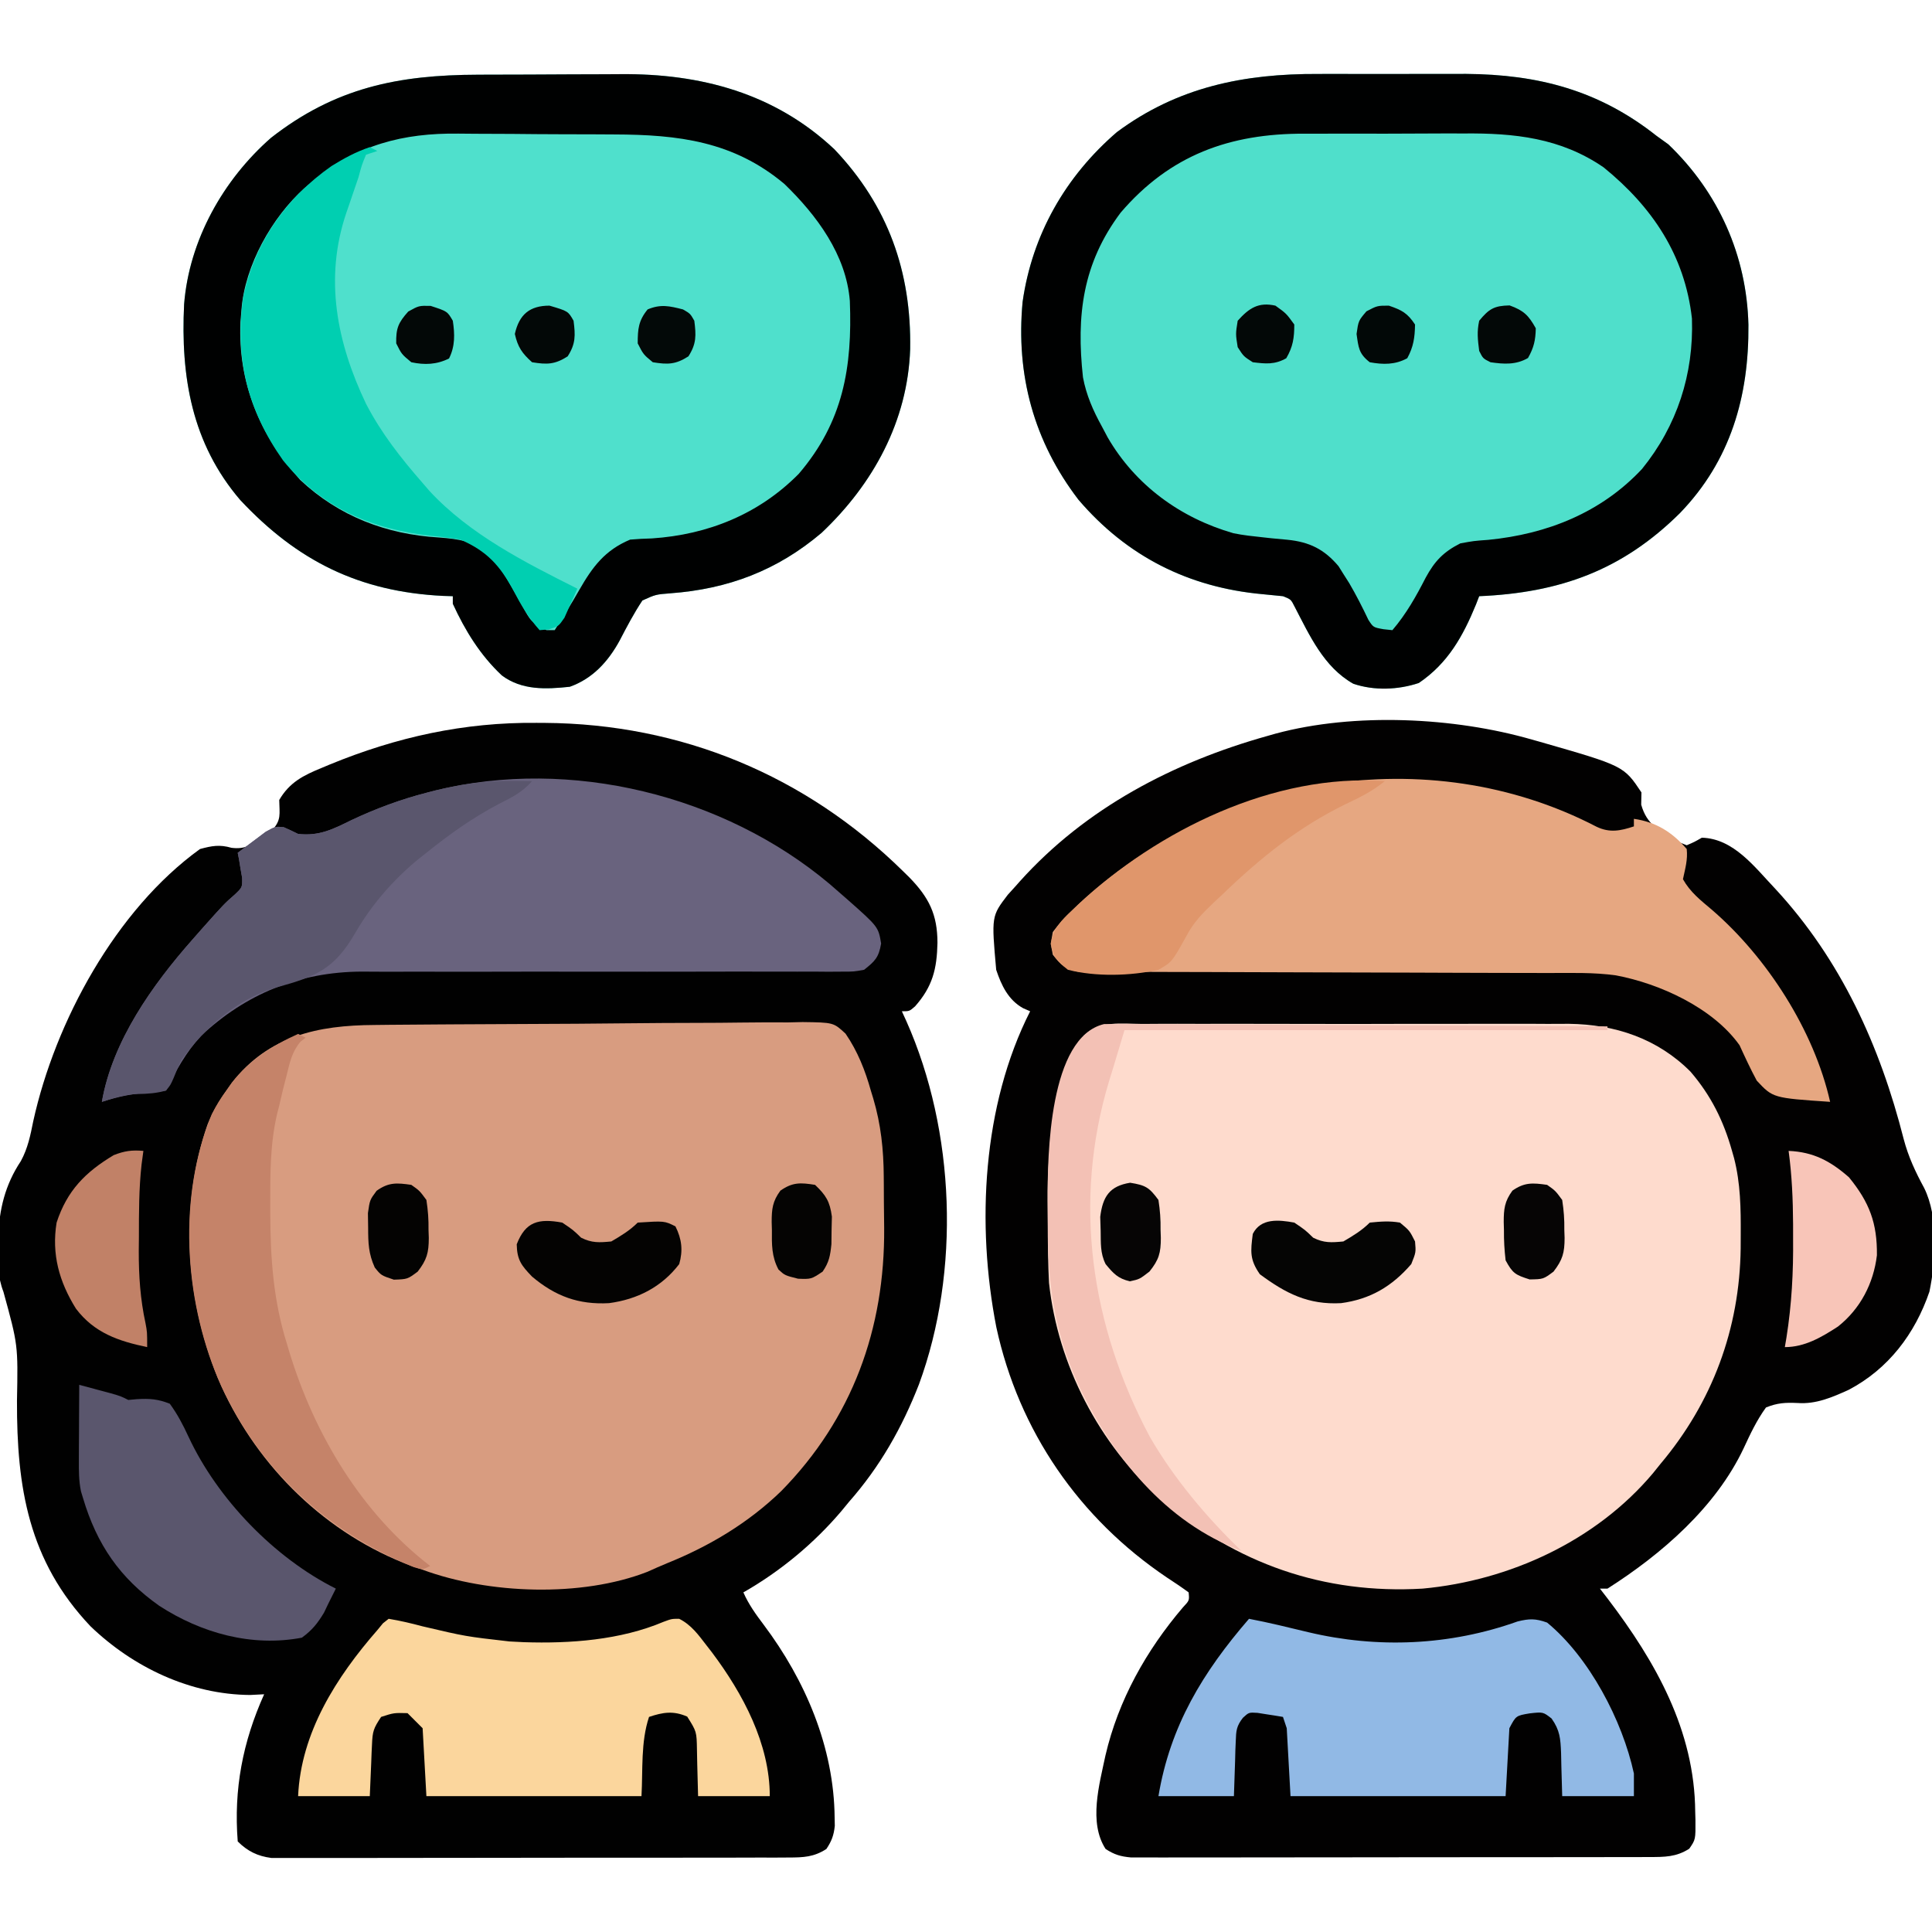 <?xml version="1.0" encoding="UTF-8"?>
<svg version="1.1" xmlns="http://www.w3.org/2000/svg" width="512" height="512">
<path d="M0 0 C1.071 0.005 1.071 0.005 2.163 0.01 C38.32 0.256 71.307 13.905 97.125 39.312 C97.925 40.097 97.925 40.097 98.741 40.897 C104.002 46.282 106.242 50.772 106.25 58.312 C106.104 65.209 104.965 69.878 100.301 75.145 C98.812 76.438 98.812 76.438 96.812 76.438 C97.41 77.745 97.41 77.745 98.02 79.078 C110.958 108.167 112.374 145.278 101.353 175.291 C96.847 186.825 91.023 197.112 82.812 206.438 C82.149 207.244 81.485 208.051 80.801 208.883 C73.538 217.447 64.583 224.873 54.812 230.438 C56.211 233.613 58.103 236.243 60.189 239.004 C71.226 253.706 78.832 271.458 79 290.125 C79.014 290.851 79.028 291.576 79.043 292.324 C78.769 294.834 78.215 296.335 76.812 298.438 C73.484 300.587 70.734 300.691 66.822 300.698 C64.982 300.709 64.982 300.709 63.105 300.72 C61.748 300.717 60.392 300.715 59.035 300.712 C57.605 300.717 56.174 300.722 54.743 300.728 C50.858 300.741 46.974 300.742 43.09 300.739 C39.847 300.738 36.604 300.743 33.361 300.748 C25.71 300.759 18.059 300.759 10.407 300.753 C2.515 300.747 -5.377 300.759 -13.269 300.781 C-20.047 300.798 -26.824 300.804 -33.601 300.801 C-37.648 300.799 -41.695 300.802 -45.743 300.816 C-49.549 300.828 -53.354 300.826 -57.161 300.813 C-58.557 300.811 -59.953 300.814 -61.348 300.822 C-63.256 300.832 -65.163 300.823 -67.07 300.812 C-68.671 300.812 -68.671 300.812 -70.303 300.812 C-73.909 300.344 -76.598 299.027 -79.188 296.438 C-80.273 282.612 -77.879 270.109 -72.188 257.438 C-74.013 257.53 -74.013 257.53 -75.875 257.625 C-91.715 257.526 -106.868 250.316 -118.188 239.438 C-134.666 222.075 -137.766 202.552 -137.688 179.625 C-137.405 164.857 -137.405 164.857 -141.279 150.771 C-142.799 146.868 -142.786 143.08 -142.688 138.938 C-142.678 138.119 -142.668 137.301 -142.657 136.458 C-142.428 128.96 -140.849 122.451 -136.664 116.141 C-134.808 112.742 -134.129 109.317 -133.375 105.562 C-127.558 79.201 -111.508 49.551 -89.188 33.438 C-86.027 32.582 -83.991 32.206 -80.832 33.117 C-77.218 33.555 -75.823 32.432 -72.875 30.375 C-71.992 29.786 -71.109 29.197 -70.199 28.59 C-67.54 25.744 -68.134 24.23 -68.188 20.438 C-65.466 15.765 -61.789 13.916 -56.938 11.938 C-56.234 11.642 -55.53 11.346 -54.805 11.042 C-37.029 3.744 -19.207 -0.178 0 0 Z " fill="#010101" transform="translate(142.188,191.562)"/>
<path d="M0 0 C0.687 0.193 1.373 0.385 2.081 0.583 C24.309 6.964 24.309 6.964 29 14 C28.979 15.072 28.959 16.145 28.938 17.25 C30.456 22.61 33.67 24.025 38.238 26.91 C39.15 27.27 40.061 27.629 41 28 C43.017 27.14 43.017 27.14 45 26 C53.45 26.228 58.987 33.783 64.46 39.535 C81.901 58.375 92.234 81.225 98.5 105.875 C99.724 110.537 101.616 114.581 103.914 118.809 C107.768 126.586 107.039 137.964 105.316 146.312 C101.5 157.462 94.455 166.779 83.938 172.312 C79.572 174.292 75.273 176.164 70.398 175.812 C67.146 175.669 65.032 175.768 62 177 C59.523 180.432 57.865 183.976 56.09 187.801 C48.706 203.443 34.329 215.885 20 225 C19.34 225 18.68 225 18 225 C18.701 225.909 19.402 226.818 20.125 227.754 C32.789 244.416 43.093 262.628 43.25 284.125 C43.281 285.198 43.281 285.198 43.312 286.293 C43.351 291.49 43.351 291.49 41.672 293.93 C38.2 296.152 35.127 296.127 31.123 296.134 C29.897 296.138 28.67 296.142 27.406 296.147 C26.044 296.146 24.682 296.146 23.321 296.145 C21.888 296.148 20.456 296.152 19.023 296.155 C15.131 296.164 11.238 296.167 7.346 296.167 C4.098 296.168 0.85 296.172 -2.398 296.175 C-10.06 296.184 -17.722 296.186 -25.385 296.185 C-33.292 296.185 -41.2 296.195 -49.107 296.211 C-55.894 296.224 -62.68 296.229 -69.467 296.229 C-73.521 296.229 -77.576 296.231 -81.63 296.242 C-85.443 296.252 -89.255 296.252 -93.068 296.245 C-94.467 296.243 -95.867 296.246 -97.267 296.252 C-99.177 296.26 -101.087 296.254 -102.996 296.247 C-104.066 296.248 -105.135 296.248 -106.236 296.249 C-109.033 295.997 -110.659 295.517 -113 294 C-117.566 286.985 -114.656 276.891 -113.039 269.195 C-109.632 254.546 -102.212 241.345 -92.504 229.961 C-90.797 228.147 -90.797 228.147 -91 226 C-92.873 224.626 -94.801 223.327 -96.75 222.062 C-120.024 206.399 -136.007 183.215 -141.965 155.719 C-147.268 128.521 -145.673 96.983 -133 72 C-133.615 71.731 -134.23 71.461 -134.863 71.184 C-138.791 69.008 -140.619 65.144 -142 61 C-143.263 46.795 -143.263 46.795 -138.914 41.109 C-138.282 40.413 -137.651 39.717 -137 39 C-136.586 38.533 -136.172 38.065 -135.745 37.584 C-118.232 18.093 -94.992 5.986 -70 -1 C-69.321 -1.194 -68.643 -1.387 -67.943 -1.586 C-47.054 -7.217 -20.596 -5.946 0 0 Z " fill="#020101" transform="translate(406,196)"/>
<path d="M0 0 C1.42 -0.002 2.84 -0.005 4.26 -0.009 C7.21 -0.013 10.161 -0.007 13.111 0.007 C16.843 0.024 20.575 0.015 24.307 -0.003 C27.232 -0.014 30.157 -0.011 33.082 -0.003 C35.111 -0 37.14 -0.009 39.169 -0.018 C58.382 0.124 74.438 4.36 89.66 16.398 C90.691 17.141 91.723 17.883 92.785 18.648 C106.117 31.401 113.558 48.154 114.012 66.474 C114.161 85.465 109.299 102.455 95.865 116.37 C80.557 131.552 63.998 137.483 42.66 138.398 C42.384 139.113 42.108 139.827 41.824 140.562 C38.348 149.031 34.374 156.168 26.66 161.398 C21.167 163.229 14.827 163.475 9.305 161.598 C1.489 157.199 -2.264 148.823 -6.262 141.148 C-7.229 139.234 -7.229 139.234 -9.34 138.398 C-11.175 138.206 -13.011 138.017 -14.849 137.855 C-34.381 136.056 -50.701 127.838 -63.531 112.836 C-75.405 97.334 -80.143 79.696 -78.34 60.398 C-75.802 42.561 -66.965 27.129 -53.34 15.398 C-37.233 3.442 -19.664 -0.091 0 0 Z " fill="#4FDFCB" transform="translate(349.34,19.602)"/>
<path d="M0 0 C0.702 -0.003 1.404 -0.006 2.128 -0.009 C5.847 -0.023 9.567 -0.033 13.286 -0.037 C17.083 -0.043 20.879 -0.067 24.675 -0.095 C27.634 -0.114 30.594 -0.119 33.553 -0.12 C34.95 -0.123 36.347 -0.131 37.744 -0.145 C58.97 -0.333 78.636 4.894 94.434 19.766 C108.634 34.711 114.862 52.182 114.512 72.762 C113.842 91.805 104.729 108.459 91.059 121.391 C79.257 131.411 66.278 136.292 51.007 137.433 C47.082 137.74 47.082 137.74 43.551 139.332 C41.297 142.728 39.408 146.32 37.533 149.934 C34.526 155.452 30.414 160.036 24.309 162.203 C17.928 162.887 11.619 163.155 6.309 159.203 C0.56 153.812 -3.413 147.337 -6.691 140.203 C-6.691 139.543 -6.691 138.883 -6.691 138.203 C-7.528 138.177 -8.365 138.152 -9.227 138.125 C-31.555 137.037 -47.945 128.809 -63.008 112.73 C-75.892 97.695 -78.833 79.98 -77.898 60.822 C-76.559 43.874 -67.558 27.854 -54.871 16.73 C-37.832 3.406 -21.11 0.058 0 0 Z " fill="#4FE0CC" transform="translate(126.691,19.797)"/>
<path d="M0 0 C1.306 -0.009 2.612 -0.018 3.958 -0.027 C7.542 -0.049 11.124 -0.04 14.708 -0.025 C18.468 -0.012 22.228 -0.024 25.988 -0.032 C32.313 -0.041 38.637 -0.029 44.961 -0.005 C52.244 0.022 59.527 0.014 66.811 -0.014 C73.08 -0.037 79.349 -0.04 85.619 -0.027 C89.356 -0.019 93.092 -0.018 96.829 -0.035 C100.353 -0.049 103.876 -0.039 107.4 -0.01 C109.288 -0 111.176 -0.015 113.064 -0.031 C125.265 0.118 136.534 3.879 145.268 12.647 C150.686 18.948 154.027 25.672 156.268 33.647 C156.445 34.267 156.622 34.888 156.805 35.527 C158.538 42.275 158.614 48.896 158.58 55.834 C158.573 57.636 158.573 57.636 158.565 59.474 C158.283 80.813 151.073 100.274 137.268 116.647 C136.623 117.449 135.979 118.251 135.315 119.077 C120.261 136.974 97.34 147.523 74.268 149.647 C48.126 151.174 24.784 143.043 4.872 125.919 C-11.455 111.346 -22.379 90.429 -24.732 68.647 C-24.987 63.649 -25.062 58.67 -25.048 53.667 C-25.045 51.414 -25.068 49.162 -25.094 46.909 C-25.156 32.679 -23.617 18.382 -16.732 5.647 C-16.306 4.783 -15.881 3.918 -15.442 3.028 C-10.937 -0.931 -5.791 -0.047 0 0 Z " fill="#FEDBCD" transform="translate(302.732,271.353)"/>
<path d="M0 0 C1.318 -0.015 2.636 -0.029 3.994 -0.045 C8.342 -0.092 12.69 -0.118 17.039 -0.142 C18.54 -0.151 20.042 -0.161 21.543 -0.17 C27.788 -0.209 34.032 -0.242 40.277 -0.261 C49.209 -0.288 58.139 -0.345 67.071 -0.446 C73.363 -0.515 79.655 -0.55 85.948 -0.558 C89.702 -0.564 93.455 -0.585 97.209 -0.643 C101.394 -0.706 105.576 -0.698 109.762 -0.684 C111.001 -0.713 112.24 -0.742 113.517 -0.772 C121.704 -0.663 121.704 -0.663 124.895 2.299 C128.104 6.968 130.108 12.062 131.629 17.495 C131.933 18.491 131.933 18.491 132.244 19.507 C134.269 26.336 134.975 33.015 135.019 40.112 C135.025 40.839 135.031 41.565 135.037 42.314 C135.046 43.849 135.053 45.383 135.056 46.918 C135.066 49.204 135.097 51.49 135.129 53.776 C135.324 80.495 126.713 104.321 107.82 123.553 C99.107 131.966 88.873 138.085 77.684 142.607 C75.906 143.333 74.153 144.12 72.402 144.909 C54.898 151.735 30.304 150.83 12.816 144.37 C11.786 144.019 10.756 143.669 9.695 143.307 C-12.73 134.909 -30.705 117.296 -40.552 95.69 C-49.904 74.243 -51.948 48.697 -44.184 26.37 C-42.825 23.07 -41.282 20.252 -39.184 17.37 C-38.704 16.688 -38.225 16.006 -37.731 15.303 C-27.988 2.841 -14.891 0.084 0 0 Z " fill="#D89C80" transform="translate(99.184,271.63)"/>
<path d="M0 0 C0.702 -0.003 1.404 -0.006 2.128 -0.009 C5.847 -0.023 9.567 -0.033 13.286 -0.037 C17.083 -0.043 20.879 -0.067 24.675 -0.095 C27.634 -0.114 30.594 -0.119 33.553 -0.12 C34.95 -0.123 36.347 -0.131 37.744 -0.145 C58.97 -0.333 78.636 4.894 94.434 19.766 C108.634 34.711 114.862 52.182 114.512 72.762 C113.842 91.805 104.729 108.459 91.059 121.391 C79.257 131.411 66.278 136.292 51.007 137.433 C47.082 137.74 47.082 137.74 43.551 139.332 C41.297 142.728 39.408 146.32 37.533 149.934 C34.526 155.452 30.414 160.036 24.309 162.203 C17.928 162.887 11.619 163.155 6.309 159.203 C0.56 153.812 -3.413 147.337 -6.691 140.203 C-6.691 139.543 -6.691 138.883 -6.691 138.203 C-7.528 138.177 -8.365 138.152 -9.227 138.125 C-31.555 137.037 -47.945 128.809 -63.008 112.73 C-75.892 97.695 -78.833 79.98 -77.898 60.822 C-76.559 43.874 -67.558 27.854 -54.871 16.73 C-37.832 3.406 -21.11 0.058 0 0 Z M-43.691 28.203 C-44.846 29.137 -44.846 29.137 -46.023 30.09 C-54.609 37.769 -61.791 50.539 -62.691 62.203 C-62.829 63.86 -62.829 63.86 -62.969 65.551 C-63.649 81.587 -57.912 95.502 -47.129 107.391 C-36.886 117.019 -24.339 121.805 -10.441 122.641 C-5.114 123.037 -0.831 123.637 3.309 127.203 C6.555 131.428 9.092 136.019 11.68 140.664 C13.995 144.946 13.995 144.946 18.121 147.203 C18.843 147.203 19.565 147.203 20.309 147.203 C21.01 146.089 21.711 144.976 22.434 143.828 C23.118 142.741 23.118 142.741 23.816 141.633 C24.839 139.967 25.833 138.284 26.801 136.586 C30.325 130.433 33.599 126.013 40.309 123.203 C42.221 123.033 44.14 122.937 46.059 122.891 C60.924 121.905 74.451 116.455 84.996 105.766 C96.778 91.988 99.209 77.541 98.526 59.963 C97.561 47.727 89.767 37.265 81.184 28.953 C67.678 17.617 53.065 15.883 36.074 15.832 C34.508 15.823 32.941 15.814 31.375 15.805 C28.104 15.788 24.833 15.78 21.562 15.778 C17.408 15.772 13.256 15.735 9.103 15.689 C5.87 15.659 2.638 15.652 -0.595 15.651 C-2.125 15.647 -3.654 15.634 -5.183 15.613 C-19.875 15.426 -32.164 18.594 -43.691 28.203 Z " fill="#000101" transform="translate(126.691,19.797)"/>
<path d="M0 0 C1.42 -0.002 2.84 -0.005 4.26 -0.009 C7.21 -0.013 10.161 -0.007 13.111 0.007 C16.843 0.024 20.575 0.015 24.307 -0.003 C27.232 -0.014 30.157 -0.011 33.082 -0.003 C35.111 -0 37.14 -0.009 39.169 -0.018 C58.382 0.124 74.438 4.36 89.66 16.398 C90.691 17.141 91.723 17.883 92.785 18.648 C106.117 31.401 113.558 48.154 114.012 66.474 C114.161 85.465 109.299 102.455 95.865 116.37 C80.557 131.552 63.998 137.483 42.66 138.398 C42.384 139.113 42.108 139.827 41.824 140.562 C38.348 149.031 34.374 156.168 26.66 161.398 C21.167 163.229 14.827 163.475 9.305 161.598 C1.489 157.199 -2.264 148.823 -6.262 141.148 C-7.229 139.234 -7.229 139.234 -9.34 138.398 C-11.175 138.206 -13.011 138.017 -14.849 137.855 C-34.381 136.056 -50.701 127.838 -63.531 112.836 C-75.405 97.334 -80.143 79.696 -78.34 60.398 C-75.802 42.561 -66.965 27.129 -53.34 15.398 C-37.233 3.442 -19.664 -0.091 0 0 Z M-52.352 36.746 C-62.448 50.216 -64.14 63.977 -62.34 80.398 C-61.455 85.116 -59.659 89.207 -57.34 93.398 C-56.578 94.837 -56.578 94.837 -55.801 96.305 C-48.448 108.99 -36.524 117.667 -22.465 121.711 C-19.822 122.257 -17.199 122.521 -14.512 122.809 C-13.808 122.886 -13.104 122.964 -12.378 123.044 C-10.97 123.193 -9.56 123.326 -8.149 123.439 C-2.322 124.026 1.597 125.951 5.383 130.441 C5.825 131.149 6.267 131.857 6.723 132.586 C7.218 133.363 7.713 134.141 8.223 134.941 C10.07 138.099 11.722 141.343 13.289 144.648 C14.587 146.659 14.587 146.659 17.312 147.148 C18.087 147.231 18.862 147.313 19.66 147.398 C23.321 143.111 25.93 138.47 28.484 133.482 C30.875 129.077 33.19 126.663 37.66 124.398 C41.219 123.746 41.219 123.746 45.098 123.461 C60.632 121.937 74.972 116.272 85.816 104.672 C95.114 93.207 99.542 79.555 99.043 64.809 C97.156 47.996 88.491 35.216 75.664 24.773 C64.252 16.92 51.936 15.642 38.562 15.77 C36.955 15.769 35.347 15.766 33.739 15.762 C30.393 15.759 27.048 15.774 23.702 15.802 C19.45 15.836 15.2 15.83 10.948 15.811 C7.635 15.8 4.323 15.809 1.01 15.824 C-0.556 15.829 -2.123 15.829 -3.689 15.823 C-23.46 15.773 -39.273 21.483 -52.352 36.746 Z " fill="#000101" transform="translate(349.34,19.602)"/>
<path d="M0 0 C3.468 1.657 6.33 1.079 9.877 -0.103 C9.877 -0.763 9.877 -1.423 9.877 -2.103 C15.713 -1.283 20.043 1.429 23.877 5.897 C24.177 8.782 23.483 11.007 22.877 13.897 C24.804 17.333 27.533 19.454 30.502 21.959 C45.143 34.559 57.635 54.014 61.877 72.897 C46.715 71.873 46.715 71.873 42.435 67.272 C40.779 64.197 39.328 61.072 37.877 57.897 C30.849 48.001 16.733 41.555 5.096 39.376 C-0.83 38.552 -6.827 38.752 -12.798 38.755 C-14.182 38.752 -15.565 38.748 -16.949 38.744 C-19.917 38.736 -22.885 38.731 -25.854 38.728 C-30.548 38.722 -35.241 38.706 -39.935 38.687 C-41.544 38.68 -43.154 38.674 -44.763 38.668 C-45.569 38.665 -46.374 38.661 -47.204 38.658 C-58.124 38.616 -69.044 38.583 -79.964 38.571 C-87.342 38.562 -94.72 38.54 -102.098 38.501 C-105.999 38.482 -109.9 38.469 -113.802 38.474 C-117.467 38.479 -121.131 38.465 -124.796 38.437 C-126.783 38.427 -128.769 38.437 -130.755 38.447 C-132.528 38.428 -132.528 38.428 -134.336 38.409 C-135.363 38.407 -136.39 38.404 -137.449 38.402 C-140.841 37.761 -142.026 36.589 -144.123 33.897 C-144.694 31.006 -144.694 31.006 -144.123 27.897 C-142.465 25.673 -140.997 24.009 -138.998 22.147 C-138.458 21.629 -137.919 21.112 -137.362 20.579 C-100.956 -13.448 -44.814 -23.285 0 0 Z " fill="#E6A781" transform="translate(423.123,219.103)"/>
<path d="M0 0 C1.065 0.92 2.126 1.845 3.184 2.773 C3.702 3.224 4.22 3.675 4.753 4.14 C12.953 11.394 12.953 11.394 13.691 15.816 C13.058 19.503 12.091 20.475 9.184 22.773 C6.479 23.27 6.479 23.27 3.323 23.266 C2.125 23.274 0.927 23.282 -0.308 23.29 C-1.62 23.279 -2.932 23.268 -4.283 23.256 C-5.681 23.258 -7.079 23.262 -8.478 23.268 C-11.489 23.276 -14.499 23.272 -17.51 23.259 C-22.282 23.239 -27.053 23.249 -31.825 23.264 C-42.827 23.293 -53.829 23.282 -64.831 23.271 C-74.893 23.261 -84.954 23.26 -95.015 23.291 C-99.747 23.304 -104.478 23.298 -109.21 23.277 C-112.172 23.268 -115.135 23.276 -118.097 23.288 C-120.1 23.291 -122.102 23.274 -124.105 23.257 C-140.481 23.366 -154.638 29.122 -166.582 40.324 C-170.532 44.654 -173.211 49.563 -175.816 54.773 C-177.855 55.117 -177.855 55.117 -180.441 55.273 C-184.835 55.621 -188.634 56.41 -192.816 57.773 C-190.025 41.664 -179.413 26.775 -168.816 14.773 C-168.016 13.863 -167.215 12.953 -166.391 12.016 C-160.373 5.26 -160.373 5.26 -157.539 2.785 C-155.592 0.914 -155.592 0.914 -155.645 -1.586 C-155.784 -2.375 -155.923 -3.164 -156.066 -3.977 C-156.26 -5.175 -156.26 -5.175 -156.457 -6.398 C-156.576 -7.002 -156.694 -7.605 -156.816 -8.227 C-155.245 -9.429 -153.659 -10.613 -152.066 -11.789 C-151.185 -12.45 -150.303 -13.112 -149.395 -13.793 C-146.816 -15.227 -146.816 -15.227 -144.613 -15.004 C-143.331 -14.449 -142.066 -13.852 -140.816 -13.227 C-135.192 -12.596 -131.524 -14.502 -126.629 -16.914 C-120.108 -19.973 -113.669 -22.367 -106.691 -24.164 C-105.923 -24.363 -105.154 -24.562 -104.363 -24.766 C-68.64 -33.533 -28.05 -23.542 0 0 Z " fill="#69637E" transform="translate(219.816,234.227)"/>
<path d="M0 0 C5.266 1.001 10.464 2.283 15.674 3.539 C34.115 7.932 53.257 7.096 71.16 0.707 C74.317 -0.079 75.948 -0.093 79 1 C90.15 10.169 98.97 26.953 102 41 C102 42.98 102 44.96 102 47 C95.73 47 89.46 47 83 47 C82.75 38.25 82.75 38.25 82.702 35.513 C82.541 31.728 82.405 29.575 80.18 26.418 C77.927 24.663 77.927 24.663 74.375 25.062 C70.745 25.675 70.745 25.675 69 29 C68.67 34.94 68.34 40.88 68 47 C49.19 47 30.38 47 11 47 C10.505 38.09 10.505 38.09 10 29 C9.505 27.515 9.505 27.515 9 26 C7.566 25.75 6.127 25.526 4.688 25.312 C3.887 25.185 3.086 25.057 2.262 24.926 C-0.037 24.782 -0.037 24.782 -1.609 26.227 C-3.337 28.43 -3.419 29.672 -3.512 32.449 C-3.545 33.213 -3.578 33.977 -3.612 34.764 C-3.649 36.211 -3.649 36.211 -3.688 37.688 C-3.791 40.761 -3.894 43.834 -4 47 C-10.6 47 -17.2 47 -24 47 C-20.901 28.406 -12.265 14.182 0 0 Z " fill="#91B9E5" transform="translate(331,429)"/>
<path d="M0 0 C3.107 0.509 5.968 1.19 9 2 C20.397 4.676 20.397 4.676 32 6 C33.27 6.064 34.539 6.129 35.848 6.195 C48.098 6.6 61.412 5.635 72.824 0.805 C75 0 75 0 76.984 -0.004 C80.195 1.595 82.106 4.277 84.25 7.062 C84.97 7.991 84.97 7.991 85.705 8.938 C93.901 19.869 101 33.144 101 47 C94.73 47 88.46 47 82 47 C81.75 37.688 81.75 37.688 81.702 34.764 C81.619 29.89 81.619 29.89 79.113 25.91 C75.416 24.318 72.753 24.749 69 26 C66.776 32.671 67.39 39.979 67 47 C48.19 47 29.38 47 10 47 C9.505 38.09 9.505 38.09 9 29 C7.68 27.68 6.36 26.36 5 25 C1.374 24.911 1.374 24.911 -2 26 C-4.014 29.021 -4.268 29.807 -4.414 33.23 C-4.45 33.954 -4.485 34.677 -4.522 35.423 C-4.556 36.335 -4.59 37.247 -4.625 38.188 C-4.749 41.096 -4.872 44.004 -5 47 C-11.27 47 -17.54 47 -24 47 C-23.257 30.154 -13.863 15.445 -3 3 C-2.506 2.401 -2.013 1.801 -1.504 1.184 C-0.759 0.598 -0.759 0.598 0 0 Z " fill="#FBD69D" transform="translate(103,429)"/>
<path d="M0 0 C0.949 0.009 1.897 0.018 2.875 0.027 C3.576 0.039 4.277 0.051 5 0.062 C2.439 3.022 -0.464 4.444 -3.938 6.188 C-10.842 9.832 -16.91 14.166 -23 19.062 C-23.73 19.637 -24.459 20.212 -25.211 20.805 C-31.854 26.292 -37.657 32.968 -41.938 40.449 C-47.483 49.948 -52.301 51.845 -62.547 54.691 C-73.137 57.712 -81.59 65.299 -88 74.062 C-88.688 75.565 -89.34 77.085 -89.938 78.625 C-90.789 80.574 -90.789 80.574 -92 82.062 C-94.544 82.804 -96.803 82.937 -99.449 82.988 C-102.901 83.089 -105.732 83.997 -109 85.062 C-106.209 68.953 -95.597 54.064 -85 42.062 C-84.199 41.152 -83.399 40.242 -82.574 39.305 C-76.557 32.549 -76.557 32.549 -73.723 30.074 C-71.776 28.203 -71.776 28.203 -71.828 25.703 C-71.967 24.914 -72.107 24.125 -72.25 23.312 C-72.443 22.114 -72.443 22.114 -72.641 20.891 C-72.759 20.287 -72.878 19.684 -73 19.062 C-71.428 17.86 -69.842 16.676 -68.25 15.5 C-67.368 14.839 -66.487 14.177 -65.578 13.496 C-63 12.062 -63 12.062 -60.797 12.285 C-59.514 12.84 -58.25 13.438 -57 14.062 C-51.376 14.693 -47.708 12.787 -42.812 10.375 C-36.291 7.316 -29.852 4.922 -22.875 3.125 C-22.106 2.926 -21.338 2.727 -20.546 2.523 C-13.73 0.85 -7.041 -0.088 0 0 Z " fill="#5A566D" transform="translate(136,206.938)"/>
<path d="M0 0 C0.66 0.33 1.32 0.66 2 1 C1.01 1.33 0.02 1.66 -1 2 C-2.117 4.696 -2.117 4.696 -3 8 C-3.414 9.207 -3.828 10.413 -4.254 11.656 C-4.69 12.937 -5.126 14.219 -5.562 15.5 C-5.784 16.138 -6.005 16.776 -6.232 17.434 C-12.126 34.848 -8.731 51.811 -1 68 C3.025 75.779 8.248 82.423 14 89 C14.592 89.688 15.183 90.377 15.793 91.086 C26.454 102.617 41.144 110.055 55 117 C54.294 118.656 53.559 120.3 52.812 121.938 C52.203 123.312 52.203 123.312 51.582 124.715 C50 127 50 127 47.324 127.816 C46.557 127.877 45.79 127.938 45 128 C42.083 124.747 40.072 121.349 38.062 117.5 C34.502 110.86 30.98 107.015 24 104 C21.381 103.562 18.882 103.231 16.25 103 C0.549 101.274 -12.794 95.581 -23 83 C-32.395 69.709 -35.796 55.973 -33.562 39.84 C-30.509 25.354 -22.256 13.491 -10.176 5.02 C-6.831 2.964 -3.729 1.243 0 0 Z " fill="#00CFB1" transform="translate(98,39)"/>
<path d="M0 0 C0.66 0.33 1.32 0.66 2 1 C1.548 1.349 1.095 1.699 0.629 2.059 C-1.693 4.826 -2.186 7.573 -3.062 11.062 C-3.383 12.312 -3.704 13.561 -4.035 14.848 C-4.358 16.231 -4.68 17.616 -5 19 C-5.182 19.709 -5.365 20.418 -5.553 21.148 C-7.437 29.174 -7.397 37.242 -7.375 45.438 C-7.374 46.193 -7.374 46.948 -7.373 47.726 C-7.334 59.568 -6.548 70.63 -3 82 C-2.786 82.718 -2.571 83.437 -2.351 84.177 C4.277 106.003 16.723 126.941 35 141 C33 142 33 142 30.672 141.32 C6.962 131.621 -11.07 114.645 -21.309 91.164 C-30.248 69.683 -31.852 43.061 -22.867 21.25 C-21.723 19.007 -20.481 17.034 -19 15 C-18.52 14.318 -18.041 13.636 -17.547 12.934 C-12.91 7.002 -6.846 3.065 0 0 Z " fill="#C58369" transform="translate(79,274)"/>
<path d="M0 0 C1.792 0.477 3.584 0.956 5.375 1.438 C6.373 1.704 7.37 1.971 8.398 2.246 C11 3 11 3 13 4 C14.149 3.896 14.149 3.896 15.32 3.789 C18.673 3.593 20.858 3.763 24 5 C26.064 7.838 27.474 10.554 28.942 13.718 C36.603 30.202 51.693 45.847 68 54 C67.341 55.337 66.672 56.669 66 58 C65.627 58.779 65.255 59.557 64.871 60.359 C63.146 63.235 61.721 65.008 59 67 C45.779 69.524 32.361 65.799 21.207 58.555 C10.766 51.2 4.652 42.29 1 30 C0.822 29.415 0.644 28.83 0.461 28.227 C-0.12 25.418 -0.112 22.791 -0.098 19.922 C-0.094 18.762 -0.091 17.602 -0.088 16.406 C-0.08 15.2 -0.071 13.993 -0.062 12.75 C-0.058 11.528 -0.053 10.306 -0.049 9.047 C-0.037 6.031 -0.021 3.016 0 0 Z " fill="#5A566D" transform="translate(21,367)"/>
<path d="M0 0 C1.499 0.007 1.499 0.007 3.028 0.014 C4.178 0.007 5.328 0 6.512 -0.007 C8.398 0.02 8.398 0.02 10.322 0.048 C11.663 0.049 13.003 0.048 14.344 0.045 C17.98 0.044 21.616 0.073 25.252 0.108 C29.053 0.14 32.854 0.142 36.655 0.148 C43.851 0.164 51.048 0.205 58.244 0.255 C66.437 0.311 74.631 0.339 82.824 0.364 C99.678 0.416 116.531 0.504 133.384 0.615 C133.384 0.945 133.384 1.275 133.384 1.615 C91.144 1.615 48.904 1.615 5.384 1.615 C4.394 4.915 3.404 8.215 2.384 11.615 C2.022 12.786 1.659 13.956 1.286 15.162 C-8.385 47.269 -3.534 79.928 12.044 109.286 C18.416 120.361 27.183 130.783 36.384 139.615 C16.15 132.05 2.024 114.414 -6.893 95.439 C-13.162 81.685 -14.976 68.664 -14.932 53.635 C-14.929 51.382 -14.952 49.13 -14.977 46.877 C-15.031 34.748 -14.63 3.441 0 0 Z " fill="#F3C1B5" transform="translate(292.616,271.385)"/>
<path d="M0 0 C-3.251 2.655 -6.646 4.343 -10.438 6.125 C-22.915 12.215 -33.086 20.429 -43 30 C-43.73 30.678 -44.459 31.356 -45.211 32.055 C-48.272 34.971 -50.672 37.369 -52.645 41.16 C-56.425 47.965 -56.425 47.965 -60 50 C-67.407 51.651 -76.62 51.892 -84 50 C-86.813 47.71 -87.862 46.701 -88.57 43.109 C-87.819 39.015 -85.814 36.988 -82.875 34.25 C-82.335 33.733 -81.795 33.215 -81.239 32.682 C-60.16 12.981 -29.357 -2.11 0 0 Z " fill="#E0966B" transform="translate(367,207)"/>
<path d="M0 0 C-0.161 1.199 -0.322 2.398 -0.488 3.633 C-1.196 10.04 -1.184 16.435 -1.188 22.875 C-1.206 24.679 -1.206 24.679 -1.225 26.52 C-1.235 33.108 -0.831 39.254 0.569 45.7 C1 48 1 48 1 52 C-6.603 50.399 -12.994 48.254 -17.867 41.816 C-22.314 34.686 -24.362 27.375 -23 19 C-20.232 10.512 -15.368 5.621 -7.875 1.125 C-4.994 -0.003 -3.059 -0.27 0 0 Z " fill="#C18167" transform="translate(38,305)"/>
<path d="M0 0 C6.569 0.28 11.067 2.675 16 7 C21.403 13.621 23.496 19.112 23.402 27.66 C22.502 35.137 18.999 41.876 13.062 46.562 C8.717 49.384 4.28 52 -1 52 C-0.858 51.161 -0.716 50.322 -0.569 49.458 C0.825 40.624 1.277 32.137 1.188 23.188 C1.187 21.321 1.187 21.321 1.186 19.416 C1.154 12.864 0.877 6.493 0 0 Z " fill="#F8C5B8" transform="translate(474,305)"/>
<path d="M0 0 C2.875 1.938 2.875 1.938 5 4 C7.866 5.433 9.813 5.306 13 5 C15.565 3.5 17.892 2.108 20 0 C22.929 -0.288 25.149 -0.486 28 0 C30.562 2.125 30.562 2.125 32 5 C32.25 7.875 32.25 7.875 31 11 C25.879 16.93 20.126 20.314 12.402 21.348 C3.696 21.825 -2.257 18.77 -9.125 13.688 C-11.83 9.81 -11.602 7.669 -11 3 C-8.89 -1.22 -4.161 -0.764 0 0 Z " fill="#050504" transform="translate(343,324)"/>
<path d="M0 0 C2.875 1.938 2.875 1.938 5 4 C7.866 5.433 9.813 5.306 13 5 C15.565 3.5 17.892 2.108 20 0 C27.086 -0.457 27.086 -0.457 30 1 C31.699 4.397 32.024 7.401 31 11 C26.316 17.112 19.899 20.344 12.402 21.348 C4.341 21.79 -1.828 19.518 -7.992 14.32 C-10.82 11.388 -11.983 9.906 -12.062 5.75 C-9.742 -0.256 -6.307 -1.158 0 0 Z " fill="#040302" transform="translate(149,324)"/>
<path d="M0 0 C2.184 1.535 2.184 1.535 4 4 C4.429 6.815 4.606 9.134 4.562 11.938 C4.586 12.641 4.61 13.344 4.635 14.068 C4.624 18.016 4.117 19.848 1.691 23 C-1 25 -1 25 -4.625 25.062 C-8.436 23.863 -9.143 23.432 -11 20 C-11.32 17.233 -11.465 14.759 -11.438 12 C-11.457 11.288 -11.477 10.577 -11.498 9.844 C-11.495 6.37 -11.266 4.363 -9.191 1.531 C-5.982 -0.711 -3.818 -0.545 0 0 Z " fill="#060505" transform="translate(410,314)"/>
<path d="M0 0 C2.184 1.535 2.184 1.535 4 4 C4.429 6.815 4.606 9.134 4.562 11.938 C4.586 12.641 4.61 13.344 4.635 14.068 C4.624 18.015 4.119 19.846 1.691 22.996 C-1 25 -1 25 -4.625 25.125 C-8 24 -8 24 -9.684 21.902 C-11.338 18.256 -11.434 15.433 -11.438 11.438 C-11.457 10.137 -11.476 8.836 -11.496 7.496 C-11 4 -11 4 -9.191 1.566 C-5.989 -0.723 -3.838 -0.548 0 0 Z " fill="#040302" transform="translate(109,314)"/>
<path d="M0 0 C4.122 0.662 5.052 1.246 7.5 4.562 C7.929 7.377 8.106 9.696 8.062 12.5 C8.086 13.203 8.11 13.906 8.135 14.631 C8.124 18.619 7.638 20.39 5.125 23.531 C2.5 25.562 2.5 25.562 -0.062 26.125 C-3.238 25.392 -4.453 24.048 -6.5 21.562 C-7.961 18.64 -7.748 16.004 -7.812 12.75 C-7.85 11.527 -7.887 10.303 -7.926 9.043 C-7.267 3.656 -5.441 0.874 0 0 Z " fill="#060505" transform="translate(299.5,313.438)"/>
<path d="M0 0 C2.906 2.772 3.919 4.401 4.461 8.41 C4.433 9.615 4.404 10.821 4.375 12.062 C4.362 13.27 4.349 14.478 4.336 15.723 C4.023 18.778 3.721 20.5 2 23 C-1 25 -1 25 -4.5 24.875 C-8 24 -8 24 -9.691 22.445 C-11.526 19.017 -11.475 15.792 -11.438 12 C-11.457 11.288 -11.477 10.577 -11.498 9.844 C-11.495 6.371 -11.268 4.365 -9.191 1.535 C-5.957 -0.731 -3.847 -0.618 0 0 Z " fill="#050403" transform="translate(216,314)"/>
<path d="M0 0 C1.938 1.125 1.938 1.125 3 3 C3.496 6.895 3.58 9.095 1.438 12.438 C-1.967 14.62 -4.034 14.637 -8 14 C-10.5 11.938 -10.5 11.938 -12 9 C-12 5.197 -11.797 2.981 -9.375 0 C-5.916 -1.456 -3.587 -0.913 0 0 Z " fill="#030908" transform="translate(181,82)"/>
<path d="M0 0 C2.875 2.062 2.875 2.062 5 5 C5 8.544 4.659 10.866 2.875 13.938 C-0.185 15.671 -2.568 15.421 -6 15 C-8.438 13.438 -8.438 13.438 -10 11 C-10.562 7.5 -10.562 7.5 -10 4 C-6.997 0.654 -4.505 -1.014 0 0 Z " fill="#030807" transform="translate(338,81)"/>
<path d="M0 0 C3.722 1.346 5.019 2.61 6.938 6.062 C6.874 9.218 6.426 11.2 4.875 13.938 C1.699 15.782 -1.491 15.583 -5.062 15.062 C-7.062 14.062 -7.062 14.062 -8.062 12.062 C-8.456 8.967 -8.692 7.018 -8.062 4.062 C-5.442 0.903 -4.112 0.084 0 0 Z " fill="#030807" transform="translate(400.062,80.938)"/>
<path d="M0 0 C3.426 1.166 4.94 1.964 6.938 5 C6.877 8.444 6.538 10.904 4.875 13.938 C1.677 15.691 -1.516 15.65 -5.062 15 C-7.967 12.731 -8.041 11.15 -8.562 7.5 C-8.062 4 -8.062 4 -5.938 1.5 C-3.062 0 -3.062 0 0 0 Z " fill="#020807" transform="translate(368.062,81)"/>
<path d="M0 0 C4.937 1.463 4.937 1.463 6.375 4 C6.871 7.895 6.955 10.095 4.812 13.438 C1.408 15.62 -0.659 15.637 -4.625 15 C-7.286 12.612 -8.403 10.984 -9.188 7.5 C-8.023 2.322 -5.234 0 0 0 Z " fill="#030807" transform="translate(145.625,81)"/>
<path d="M0 0 C4.427 1.444 4.427 1.444 5.875 3.938 C6.41 7.495 6.502 10.683 4.875 13.938 C1.597 15.576 -1.607 15.686 -5.125 14.938 C-7.688 12.812 -7.688 12.812 -9.125 9.938 C-9.206 5.966 -8.594 4.46 -5.938 1.5 C-3.125 -0.062 -3.125 -0.062 0 0 Z " fill="#030807" transform="translate(114.125,81.062)"/>
</svg>
